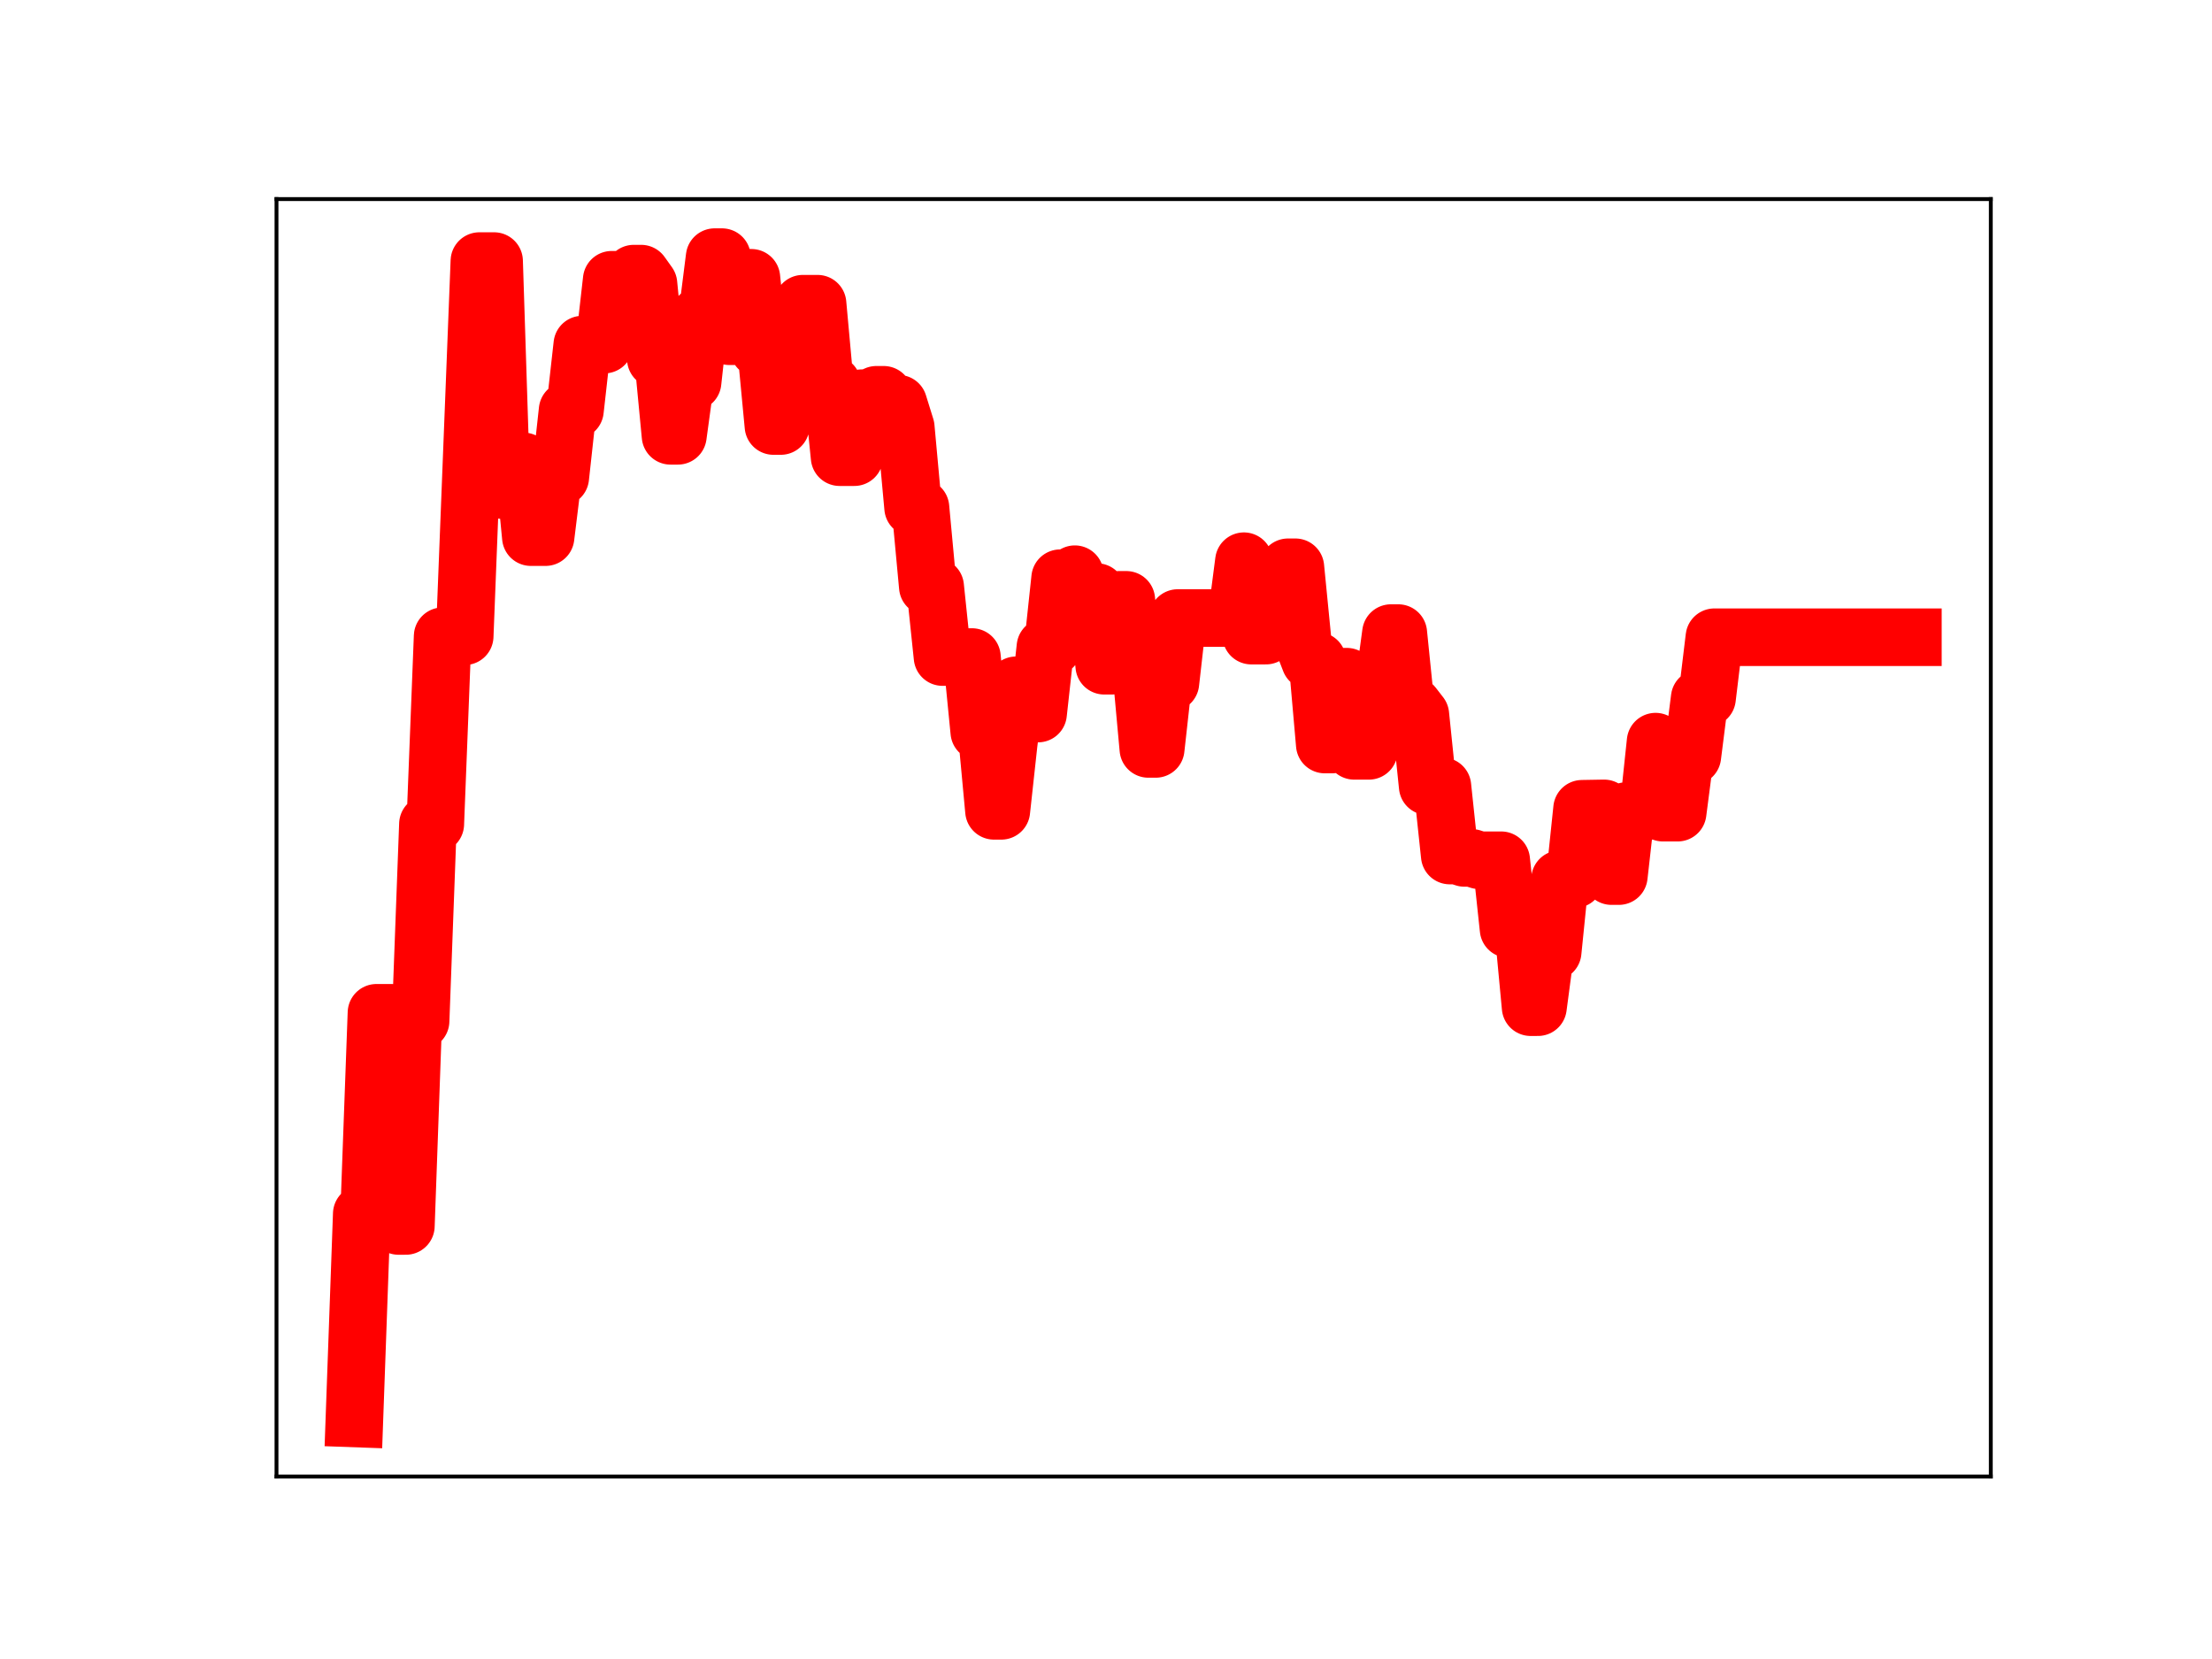 <?xml version="1.0" encoding="utf-8" standalone="no"?>
<!DOCTYPE svg PUBLIC "-//W3C//DTD SVG 1.1//EN"
  "http://www.w3.org/Graphics/SVG/1.1/DTD/svg11.dtd">
<!-- Created with matplotlib (https://matplotlib.org/) -->
<svg height="345.6pt" version="1.1" viewBox="0 0 460.8 345.6" width="460.8pt" xmlns="http://www.w3.org/2000/svg" xmlns:xlink="http://www.w3.org/1999/xlink">
 <defs>
  <style type="text/css">
*{stroke-linecap:butt;stroke-linejoin:round;}
  </style>
 </defs>
 <g id="figure_1">
  <g id="patch_1">
   <path d="M 0 345.6 
L 460.8 345.6 
L 460.8 0 
L 0 0 
z
" style="fill:#ffffff;"/>
  </g>
  <g id="axes_1">
   <g id="patch_2">
    <path d="M 57.6 307.584 
L 414.72 307.584 
L 414.72 41.472 
L 57.6 41.472 
z
" style="fill:#ffffff;"/>
   </g>
   <g id="line2d_1">
    <path clip-path="url(#p1418af3d6f)" d="M 73.833 295.488 
L 75.364 252.868 
L 76.896 252.868 
L 78.427 210.985 
L 81.49 210.985 
L 83.021 255.388 
L 84.552 255.388 
L 86.084 212.698 
L 87.615 212.698 
L 89.147 171.665 
L 90.678 171.665 
L 92.209 132.539 
L 96.804 132.539 
L 99.866 54.389 
L 102.929 54.389 
L 104.461 102.08 
L 105.992 102.08 
L 107.523 96.117 
L 109.055 96.117 
L 110.586 111.892 
L 113.649 111.892 
L 115.18 99.442 
L 116.712 99.442 
L 118.243 85.474 
L 119.774 85.474 
L 121.306 71.786 
L 125.9 71.786 
L 127.431 58.281 
L 130.494 58.281 
L 132.026 57.002 
L 133.557 57.002 
L 135.088 59.149 
L 136.62 74.768 
L 138.151 74.768 
L 139.682 90.787 
L 141.214 90.787 
L 142.745 79.582 
L 144.277 79.582 
L 145.808 65.678 
L 147.339 65.678 
L 148.871 53.568 
L 150.402 53.568 
L 151.934 70.041 
L 153.465 70.041 
L 154.996 57.873 
L 156.528 57.873 
L 158.059 72.627 
L 159.591 72.627 
L 161.122 88.744 
L 162.653 88.744 
L 164.185 76.524 
L 165.716 76.524 
L 167.247 63.27 
L 170.31 63.27 
L 171.842 80.073 
L 173.373 80.073 
L 174.904 95.236 
L 177.967 95.236 
L 179.499 82.953 
L 181.03 82.953 
L 182.561 82.245 
L 184.093 82.245 
L 185.624 84.098 
L 187.156 84.098 
L 188.687 89.027 
L 190.218 105.752 
L 191.75 105.752 
L 193.281 122.215 
L 194.812 122.215 
L 196.344 136.874 
L 202.469 136.874 
L 204.001 152.446 
L 205.532 152.446 
L 207.064 168.908 
L 208.595 168.908 
L 210.126 154.879 
L 211.658 142.761 
L 214.721 142.761 
L 216.252 148.646 
L 217.783 134.786 
L 219.315 134.786 
L 220.846 120.455 
L 222.377 120.455 
L 223.909 119.617 
L 225.44 123.339 
L 228.503 123.339 
L 230.034 138.681 
L 231.566 138.681 
L 233.097 124.961 
L 234.629 124.961 
L 236.16 139.276 
L 237.691 139.276 
L 239.223 156.011 
L 240.754 156.011 
L 242.286 142.239 
L 243.817 142.239 
L 245.348 128.749 
L 257.599 128.749 
L 259.131 116.912 
L 260.662 132.409 
L 263.725 132.409 
L 265.256 119.956 
L 266.788 119.956 
L 268.319 118.176 
L 269.851 118.176 
L 271.382 133.716 
L 272.913 137.668 
L 274.445 137.668 
L 275.976 155.097 
L 277.508 155.097 
L 279.039 140.971 
L 280.57 140.971 
L 282.102 156.412 
L 285.164 156.412 
L 286.696 143.219 
L 288.227 143.219 
L 289.759 131.886 
L 291.29 131.886 
L 292.821 146.939 
L 294.353 146.939 
L 295.884 148.914 
L 297.416 163.798 
L 300.478 163.798 
L 302.01 178.221 
L 303.541 178.221 
L 305.073 178.718 
L 306.604 178.718 
L 308.135 179.207 
L 312.729 179.207 
L 314.261 193.533 
L 317.324 193.533 
L 318.855 209.812 
L 320.386 209.812 
L 321.918 198.28 
L 323.449 198.28 
L 324.981 183.148 
L 328.043 183.148 
L 329.575 168.483 
L 334.169 168.403 
L 335.7 182.504 
L 337.232 182.504 
L 338.763 168.968 
L 343.357 168.968 
L 344.889 154.499 
L 346.42 169.293 
L 349.483 169.293 
L 351.014 157.534 
L 352.546 157.534 
L 354.077 145.428 
L 355.608 145.428 
L 357.14 132.747 
L 398.487 132.747 
L 398.487 132.747 
" style="fill:none;stroke:#ff0000;stroke-linecap:square;stroke-width:12;"/>
    <defs>
     <path d="M 0 3 
C 0.796 3 1.559 2.684 2.121 2.121 
C 2.684 1.559 3 0.796 3 0 
C 3 -0.796 2.684 -1.559 2.121 -2.121 
C 1.559 -2.684 0.796 -3 0 -3 
C -0.796 -3 -1.559 -2.684 -2.121 -2.121 
C -2.684 -1.559 -3 -0.796 -3 0 
C -3 0.796 -2.684 1.559 -2.121 2.121 
C -1.559 2.684 -0.796 3 0 3 
z
" id="me346720345" style="stroke:#ff0000;"/>
    </defs>
    <g clip-path="url(#p1418af3d6f)">
     <use style="fill:#ff0000;stroke:#ff0000;" x="73.833" xlink:href="#me346720345" y="295.488"/>
     <use style="fill:#ff0000;stroke:#ff0000;" x="75.364" xlink:href="#me346720345" y="252.868"/>
     <use style="fill:#ff0000;stroke:#ff0000;" x="76.896" xlink:href="#me346720345" y="252.868"/>
     <use style="fill:#ff0000;stroke:#ff0000;" x="78.427" xlink:href="#me346720345" y="210.985"/>
     <use style="fill:#ff0000;stroke:#ff0000;" x="79.958" xlink:href="#me346720345" y="210.985"/>
     <use style="fill:#ff0000;stroke:#ff0000;" x="81.49" xlink:href="#me346720345" y="210.985"/>
     <use style="fill:#ff0000;stroke:#ff0000;" x="83.021" xlink:href="#me346720345" y="255.388"/>
     <use style="fill:#ff0000;stroke:#ff0000;" x="84.552" xlink:href="#me346720345" y="255.388"/>
     <use style="fill:#ff0000;stroke:#ff0000;" x="86.084" xlink:href="#me346720345" y="212.698"/>
     <use style="fill:#ff0000;stroke:#ff0000;" x="87.615" xlink:href="#me346720345" y="212.698"/>
     <use style="fill:#ff0000;stroke:#ff0000;" x="89.147" xlink:href="#me346720345" y="171.665"/>
     <use style="fill:#ff0000;stroke:#ff0000;" x="90.678" xlink:href="#me346720345" y="171.665"/>
     <use style="fill:#ff0000;stroke:#ff0000;" x="92.209" xlink:href="#me346720345" y="132.539"/>
     <use style="fill:#ff0000;stroke:#ff0000;" x="93.741" xlink:href="#me346720345" y="132.539"/>
     <use style="fill:#ff0000;stroke:#ff0000;" x="95.272" xlink:href="#me346720345" y="132.539"/>
     <use style="fill:#ff0000;stroke:#ff0000;" x="96.804" xlink:href="#me346720345" y="132.539"/>
     <use style="fill:#ff0000;stroke:#ff0000;" x="98.335" xlink:href="#me346720345" y="92.207"/>
     <use style="fill:#ff0000;stroke:#ff0000;" x="99.866" xlink:href="#me346720345" y="54.389"/>
     <use style="fill:#ff0000;stroke:#ff0000;" x="101.398" xlink:href="#me346720345" y="54.389"/>
     <use style="fill:#ff0000;stroke:#ff0000;" x="102.929" xlink:href="#me346720345" y="54.389"/>
     <use style="fill:#ff0000;stroke:#ff0000;" x="104.461" xlink:href="#me346720345" y="102.08"/>
     <use style="fill:#ff0000;stroke:#ff0000;" x="105.992" xlink:href="#me346720345" y="102.08"/>
     <use style="fill:#ff0000;stroke:#ff0000;" x="107.523" xlink:href="#me346720345" y="96.117"/>
     <use style="fill:#ff0000;stroke:#ff0000;" x="109.055" xlink:href="#me346720345" y="96.117"/>
     <use style="fill:#ff0000;stroke:#ff0000;" x="110.586" xlink:href="#me346720345" y="111.892"/>
     <use style="fill:#ff0000;stroke:#ff0000;" x="112.117" xlink:href="#me346720345" y="111.892"/>
     <use style="fill:#ff0000;stroke:#ff0000;" x="113.649" xlink:href="#me346720345" y="111.892"/>
     <use style="fill:#ff0000;stroke:#ff0000;" x="115.18" xlink:href="#me346720345" y="99.442"/>
     <use style="fill:#ff0000;stroke:#ff0000;" x="116.712" xlink:href="#me346720345" y="99.442"/>
     <use style="fill:#ff0000;stroke:#ff0000;" x="118.243" xlink:href="#me346720345" y="85.474"/>
     <use style="fill:#ff0000;stroke:#ff0000;" x="119.774" xlink:href="#me346720345" y="85.474"/>
     <use style="fill:#ff0000;stroke:#ff0000;" x="121.306" xlink:href="#me346720345" y="71.786"/>
     <use style="fill:#ff0000;stroke:#ff0000;" x="122.837" xlink:href="#me346720345" y="71.786"/>
     <use style="fill:#ff0000;stroke:#ff0000;" x="124.369" xlink:href="#me346720345" y="71.786"/>
     <use style="fill:#ff0000;stroke:#ff0000;" x="125.9" xlink:href="#me346720345" y="71.786"/>
     <use style="fill:#ff0000;stroke:#ff0000;" x="127.431" xlink:href="#me346720345" y="58.281"/>
     <use style="fill:#ff0000;stroke:#ff0000;" x="128.963" xlink:href="#me346720345" y="58.281"/>
     <use style="fill:#ff0000;stroke:#ff0000;" x="130.494" xlink:href="#me346720345" y="58.281"/>
     <use style="fill:#ff0000;stroke:#ff0000;" x="132.026" xlink:href="#me346720345" y="57.002"/>
     <use style="fill:#ff0000;stroke:#ff0000;" x="133.557" xlink:href="#me346720345" y="57.002"/>
     <use style="fill:#ff0000;stroke:#ff0000;" x="135.088" xlink:href="#me346720345" y="59.149"/>
     <use style="fill:#ff0000;stroke:#ff0000;" x="136.62" xlink:href="#me346720345" y="74.768"/>
     <use style="fill:#ff0000;stroke:#ff0000;" x="138.151" xlink:href="#me346720345" y="74.768"/>
     <use style="fill:#ff0000;stroke:#ff0000;" x="139.682" xlink:href="#me346720345" y="90.787"/>
     <use style="fill:#ff0000;stroke:#ff0000;" x="141.214" xlink:href="#me346720345" y="90.787"/>
     <use style="fill:#ff0000;stroke:#ff0000;" x="142.745" xlink:href="#me346720345" y="79.582"/>
     <use style="fill:#ff0000;stroke:#ff0000;" x="144.277" xlink:href="#me346720345" y="79.582"/>
     <use style="fill:#ff0000;stroke:#ff0000;" x="145.808" xlink:href="#me346720345" y="65.678"/>
     <use style="fill:#ff0000;stroke:#ff0000;" x="147.339" xlink:href="#me346720345" y="65.678"/>
     <use style="fill:#ff0000;stroke:#ff0000;" x="148.871" xlink:href="#me346720345" y="53.568"/>
     <use style="fill:#ff0000;stroke:#ff0000;" x="150.402" xlink:href="#me346720345" y="53.568"/>
     <use style="fill:#ff0000;stroke:#ff0000;" x="151.934" xlink:href="#me346720345" y="70.041"/>
     <use style="fill:#ff0000;stroke:#ff0000;" x="153.465" xlink:href="#me346720345" y="70.041"/>
     <use style="fill:#ff0000;stroke:#ff0000;" x="154.996" xlink:href="#me346720345" y="57.873"/>
     <use style="fill:#ff0000;stroke:#ff0000;" x="156.528" xlink:href="#me346720345" y="57.873"/>
     <use style="fill:#ff0000;stroke:#ff0000;" x="158.059" xlink:href="#me346720345" y="72.627"/>
     <use style="fill:#ff0000;stroke:#ff0000;" x="159.591" xlink:href="#me346720345" y="72.627"/>
     <use style="fill:#ff0000;stroke:#ff0000;" x="161.122" xlink:href="#me346720345" y="88.744"/>
     <use style="fill:#ff0000;stroke:#ff0000;" x="162.653" xlink:href="#me346720345" y="88.744"/>
     <use style="fill:#ff0000;stroke:#ff0000;" x="164.185" xlink:href="#me346720345" y="76.524"/>
     <use style="fill:#ff0000;stroke:#ff0000;" x="165.716" xlink:href="#me346720345" y="76.524"/>
     <use style="fill:#ff0000;stroke:#ff0000;" x="167.247" xlink:href="#me346720345" y="63.27"/>
     <use style="fill:#ff0000;stroke:#ff0000;" x="168.779" xlink:href="#me346720345" y="63.27"/>
     <use style="fill:#ff0000;stroke:#ff0000;" x="170.31" xlink:href="#me346720345" y="63.27"/>
     <use style="fill:#ff0000;stroke:#ff0000;" x="171.842" xlink:href="#me346720345" y="80.073"/>
     <use style="fill:#ff0000;stroke:#ff0000;" x="173.373" xlink:href="#me346720345" y="80.073"/>
     <use style="fill:#ff0000;stroke:#ff0000;" x="174.904" xlink:href="#me346720345" y="95.236"/>
     <use style="fill:#ff0000;stroke:#ff0000;" x="176.436" xlink:href="#me346720345" y="95.236"/>
     <use style="fill:#ff0000;stroke:#ff0000;" x="177.967" xlink:href="#me346720345" y="95.236"/>
     <use style="fill:#ff0000;stroke:#ff0000;" x="179.499" xlink:href="#me346720345" y="82.953"/>
     <use style="fill:#ff0000;stroke:#ff0000;" x="181.03" xlink:href="#me346720345" y="82.953"/>
     <use style="fill:#ff0000;stroke:#ff0000;" x="182.561" xlink:href="#me346720345" y="82.245"/>
     <use style="fill:#ff0000;stroke:#ff0000;" x="184.093" xlink:href="#me346720345" y="82.245"/>
     <use style="fill:#ff0000;stroke:#ff0000;" x="185.624" xlink:href="#me346720345" y="84.098"/>
     <use style="fill:#ff0000;stroke:#ff0000;" x="187.156" xlink:href="#me346720345" y="84.098"/>
     <use style="fill:#ff0000;stroke:#ff0000;" x="188.687" xlink:href="#me346720345" y="89.027"/>
     <use style="fill:#ff0000;stroke:#ff0000;" x="190.218" xlink:href="#me346720345" y="105.752"/>
     <use style="fill:#ff0000;stroke:#ff0000;" x="191.75" xlink:href="#me346720345" y="105.752"/>
     <use style="fill:#ff0000;stroke:#ff0000;" x="193.281" xlink:href="#me346720345" y="122.215"/>
     <use style="fill:#ff0000;stroke:#ff0000;" x="194.812" xlink:href="#me346720345" y="122.215"/>
     <use style="fill:#ff0000;stroke:#ff0000;" x="196.344" xlink:href="#me346720345" y="136.874"/>
     <use style="fill:#ff0000;stroke:#ff0000;" x="197.875" xlink:href="#me346720345" y="136.874"/>
     <use style="fill:#ff0000;stroke:#ff0000;" x="199.407" xlink:href="#me346720345" y="136.874"/>
     <use style="fill:#ff0000;stroke:#ff0000;" x="200.938" xlink:href="#me346720345" y="136.874"/>
     <use style="fill:#ff0000;stroke:#ff0000;" x="202.469" xlink:href="#me346720345" y="136.874"/>
     <use style="fill:#ff0000;stroke:#ff0000;" x="204.001" xlink:href="#me346720345" y="152.446"/>
     <use style="fill:#ff0000;stroke:#ff0000;" x="205.532" xlink:href="#me346720345" y="152.446"/>
     <use style="fill:#ff0000;stroke:#ff0000;" x="207.064" xlink:href="#me346720345" y="168.908"/>
     <use style="fill:#ff0000;stroke:#ff0000;" x="208.595" xlink:href="#me346720345" y="168.908"/>
     <use style="fill:#ff0000;stroke:#ff0000;" x="210.126" xlink:href="#me346720345" y="154.879"/>
     <use style="fill:#ff0000;stroke:#ff0000;" x="211.658" xlink:href="#me346720345" y="142.761"/>
     <use style="fill:#ff0000;stroke:#ff0000;" x="213.189" xlink:href="#me346720345" y="142.761"/>
     <use style="fill:#ff0000;stroke:#ff0000;" x="214.721" xlink:href="#me346720345" y="142.761"/>
     <use style="fill:#ff0000;stroke:#ff0000;" x="216.252" xlink:href="#me346720345" y="148.646"/>
     <use style="fill:#ff0000;stroke:#ff0000;" x="217.783" xlink:href="#me346720345" y="134.786"/>
     <use style="fill:#ff0000;stroke:#ff0000;" x="219.315" xlink:href="#me346720345" y="134.786"/>
     <use style="fill:#ff0000;stroke:#ff0000;" x="220.846" xlink:href="#me346720345" y="120.455"/>
     <use style="fill:#ff0000;stroke:#ff0000;" x="222.377" xlink:href="#me346720345" y="120.455"/>
     <use style="fill:#ff0000;stroke:#ff0000;" x="223.909" xlink:href="#me346720345" y="119.617"/>
     <use style="fill:#ff0000;stroke:#ff0000;" x="225.44" xlink:href="#me346720345" y="123.339"/>
     <use style="fill:#ff0000;stroke:#ff0000;" x="226.972" xlink:href="#me346720345" y="123.339"/>
     <use style="fill:#ff0000;stroke:#ff0000;" x="228.503" xlink:href="#me346720345" y="123.339"/>
     <use style="fill:#ff0000;stroke:#ff0000;" x="230.034" xlink:href="#me346720345" y="138.681"/>
     <use style="fill:#ff0000;stroke:#ff0000;" x="231.566" xlink:href="#me346720345" y="138.681"/>
     <use style="fill:#ff0000;stroke:#ff0000;" x="233.097" xlink:href="#me346720345" y="124.961"/>
     <use style="fill:#ff0000;stroke:#ff0000;" x="234.629" xlink:href="#me346720345" y="124.961"/>
     <use style="fill:#ff0000;stroke:#ff0000;" x="236.16" xlink:href="#me346720345" y="139.276"/>
     <use style="fill:#ff0000;stroke:#ff0000;" x="237.691" xlink:href="#me346720345" y="139.276"/>
     <use style="fill:#ff0000;stroke:#ff0000;" x="239.223" xlink:href="#me346720345" y="156.011"/>
     <use style="fill:#ff0000;stroke:#ff0000;" x="240.754" xlink:href="#me346720345" y="156.011"/>
     <use style="fill:#ff0000;stroke:#ff0000;" x="242.286" xlink:href="#me346720345" y="142.239"/>
     <use style="fill:#ff0000;stroke:#ff0000;" x="243.817" xlink:href="#me346720345" y="142.239"/>
     <use style="fill:#ff0000;stroke:#ff0000;" x="245.348" xlink:href="#me346720345" y="128.749"/>
     <use style="fill:#ff0000;stroke:#ff0000;" x="246.88" xlink:href="#me346720345" y="128.749"/>
     <use style="fill:#ff0000;stroke:#ff0000;" x="248.411" xlink:href="#me346720345" y="128.749"/>
     <use style="fill:#ff0000;stroke:#ff0000;" x="249.943" xlink:href="#me346720345" y="128.749"/>
     <use style="fill:#ff0000;stroke:#ff0000;" x="251.474" xlink:href="#me346720345" y="128.749"/>
     <use style="fill:#ff0000;stroke:#ff0000;" x="253.005" xlink:href="#me346720345" y="128.749"/>
     <use style="fill:#ff0000;stroke:#ff0000;" x="254.537" xlink:href="#me346720345" y="128.749"/>
     <use style="fill:#ff0000;stroke:#ff0000;" x="256.068" xlink:href="#me346720345" y="128.749"/>
     <use style="fill:#ff0000;stroke:#ff0000;" x="257.599" xlink:href="#me346720345" y="128.749"/>
     <use style="fill:#ff0000;stroke:#ff0000;" x="259.131" xlink:href="#me346720345" y="116.912"/>
     <use style="fill:#ff0000;stroke:#ff0000;" x="260.662" xlink:href="#me346720345" y="132.409"/>
     <use style="fill:#ff0000;stroke:#ff0000;" x="262.194" xlink:href="#me346720345" y="132.409"/>
     <use style="fill:#ff0000;stroke:#ff0000;" x="263.725" xlink:href="#me346720345" y="132.409"/>
     <use style="fill:#ff0000;stroke:#ff0000;" x="265.256" xlink:href="#me346720345" y="119.956"/>
     <use style="fill:#ff0000;stroke:#ff0000;" x="266.788" xlink:href="#me346720345" y="119.956"/>
     <use style="fill:#ff0000;stroke:#ff0000;" x="268.319" xlink:href="#me346720345" y="118.176"/>
     <use style="fill:#ff0000;stroke:#ff0000;" x="269.851" xlink:href="#me346720345" y="118.176"/>
     <use style="fill:#ff0000;stroke:#ff0000;" x="271.382" xlink:href="#me346720345" y="133.716"/>
     <use style="fill:#ff0000;stroke:#ff0000;" x="272.913" xlink:href="#me346720345" y="137.668"/>
     <use style="fill:#ff0000;stroke:#ff0000;" x="274.445" xlink:href="#me346720345" y="137.668"/>
     <use style="fill:#ff0000;stroke:#ff0000;" x="275.976" xlink:href="#me346720345" y="155.097"/>
     <use style="fill:#ff0000;stroke:#ff0000;" x="277.508" xlink:href="#me346720345" y="155.097"/>
     <use style="fill:#ff0000;stroke:#ff0000;" x="279.039" xlink:href="#me346720345" y="140.971"/>
     <use style="fill:#ff0000;stroke:#ff0000;" x="280.57" xlink:href="#me346720345" y="140.971"/>
     <use style="fill:#ff0000;stroke:#ff0000;" x="282.102" xlink:href="#me346720345" y="156.412"/>
     <use style="fill:#ff0000;stroke:#ff0000;" x="283.633" xlink:href="#me346720345" y="156.412"/>
     <use style="fill:#ff0000;stroke:#ff0000;" x="285.164" xlink:href="#me346720345" y="156.412"/>
     <use style="fill:#ff0000;stroke:#ff0000;" x="286.696" xlink:href="#me346720345" y="143.219"/>
     <use style="fill:#ff0000;stroke:#ff0000;" x="288.227" xlink:href="#me346720345" y="143.219"/>
     <use style="fill:#ff0000;stroke:#ff0000;" x="289.759" xlink:href="#me346720345" y="131.886"/>
     <use style="fill:#ff0000;stroke:#ff0000;" x="291.29" xlink:href="#me346720345" y="131.886"/>
     <use style="fill:#ff0000;stroke:#ff0000;" x="292.821" xlink:href="#me346720345" y="146.939"/>
     <use style="fill:#ff0000;stroke:#ff0000;" x="294.353" xlink:href="#me346720345" y="146.939"/>
     <use style="fill:#ff0000;stroke:#ff0000;" x="295.884" xlink:href="#me346720345" y="148.914"/>
     <use style="fill:#ff0000;stroke:#ff0000;" x="297.416" xlink:href="#me346720345" y="163.798"/>
     <use style="fill:#ff0000;stroke:#ff0000;" x="298.947" xlink:href="#me346720345" y="163.798"/>
     <use style="fill:#ff0000;stroke:#ff0000;" x="300.478" xlink:href="#me346720345" y="163.798"/>
     <use style="fill:#ff0000;stroke:#ff0000;" x="302.01" xlink:href="#me346720345" y="178.221"/>
     <use style="fill:#ff0000;stroke:#ff0000;" x="303.541" xlink:href="#me346720345" y="178.221"/>
     <use style="fill:#ff0000;stroke:#ff0000;" x="305.073" xlink:href="#me346720345" y="178.718"/>
     <use style="fill:#ff0000;stroke:#ff0000;" x="306.604" xlink:href="#me346720345" y="178.718"/>
     <use style="fill:#ff0000;stroke:#ff0000;" x="308.135" xlink:href="#me346720345" y="179.207"/>
     <use style="fill:#ff0000;stroke:#ff0000;" x="309.667" xlink:href="#me346720345" y="179.207"/>
     <use style="fill:#ff0000;stroke:#ff0000;" x="311.198" xlink:href="#me346720345" y="179.207"/>
     <use style="fill:#ff0000;stroke:#ff0000;" x="312.729" xlink:href="#me346720345" y="179.207"/>
     <use style="fill:#ff0000;stroke:#ff0000;" x="314.261" xlink:href="#me346720345" y="193.533"/>
     <use style="fill:#ff0000;stroke:#ff0000;" x="315.792" xlink:href="#me346720345" y="193.533"/>
     <use style="fill:#ff0000;stroke:#ff0000;" x="317.324" xlink:href="#me346720345" y="193.533"/>
     <use style="fill:#ff0000;stroke:#ff0000;" x="318.855" xlink:href="#me346720345" y="209.812"/>
     <use style="fill:#ff0000;stroke:#ff0000;" x="320.386" xlink:href="#me346720345" y="209.812"/>
     <use style="fill:#ff0000;stroke:#ff0000;" x="321.918" xlink:href="#me346720345" y="198.28"/>
     <use style="fill:#ff0000;stroke:#ff0000;" x="323.449" xlink:href="#me346720345" y="198.28"/>
     <use style="fill:#ff0000;stroke:#ff0000;" x="324.981" xlink:href="#me346720345" y="183.148"/>
     <use style="fill:#ff0000;stroke:#ff0000;" x="326.512" xlink:href="#me346720345" y="183.148"/>
     <use style="fill:#ff0000;stroke:#ff0000;" x="328.043" xlink:href="#me346720345" y="183.148"/>
     <use style="fill:#ff0000;stroke:#ff0000;" x="329.575" xlink:href="#me346720345" y="168.483"/>
     <use style="fill:#ff0000;stroke:#ff0000;" x="331.106" xlink:href="#me346720345" y="168.483"/>
     <use style="fill:#ff0000;stroke:#ff0000;" x="332.638" xlink:href="#me346720345" y="168.403"/>
     <use style="fill:#ff0000;stroke:#ff0000;" x="334.169" xlink:href="#me346720345" y="168.403"/>
     <use style="fill:#ff0000;stroke:#ff0000;" x="335.7" xlink:href="#me346720345" y="182.504"/>
     <use style="fill:#ff0000;stroke:#ff0000;" x="337.232" xlink:href="#me346720345" y="182.504"/>
     <use style="fill:#ff0000;stroke:#ff0000;" x="338.763" xlink:href="#me346720345" y="168.968"/>
     <use style="fill:#ff0000;stroke:#ff0000;" x="340.294" xlink:href="#me346720345" y="168.968"/>
     <use style="fill:#ff0000;stroke:#ff0000;" x="341.826" xlink:href="#me346720345" y="168.968"/>
     <use style="fill:#ff0000;stroke:#ff0000;" x="343.357" xlink:href="#me346720345" y="168.968"/>
     <use style="fill:#ff0000;stroke:#ff0000;" x="344.889" xlink:href="#me346720345" y="154.499"/>
     <use style="fill:#ff0000;stroke:#ff0000;" x="346.42" xlink:href="#me346720345" y="169.293"/>
     <use style="fill:#ff0000;stroke:#ff0000;" x="347.951" xlink:href="#me346720345" y="169.293"/>
     <use style="fill:#ff0000;stroke:#ff0000;" x="349.483" xlink:href="#me346720345" y="169.293"/>
     <use style="fill:#ff0000;stroke:#ff0000;" x="351.014" xlink:href="#me346720345" y="157.534"/>
     <use style="fill:#ff0000;stroke:#ff0000;" x="352.546" xlink:href="#me346720345" y="157.534"/>
     <use style="fill:#ff0000;stroke:#ff0000;" x="354.077" xlink:href="#me346720345" y="145.428"/>
     <use style="fill:#ff0000;stroke:#ff0000;" x="355.608" xlink:href="#me346720345" y="145.428"/>
     <use style="fill:#ff0000;stroke:#ff0000;" x="357.14" xlink:href="#me346720345" y="132.747"/>
     <use style="fill:#ff0000;stroke:#ff0000;" x="358.671" xlink:href="#me346720345" y="132.747"/>
     <use style="fill:#ff0000;stroke:#ff0000;" x="360.203" xlink:href="#me346720345" y="132.747"/>
     <use style="fill:#ff0000;stroke:#ff0000;" x="361.734" xlink:href="#me346720345" y="132.747"/>
     <use style="fill:#ff0000;stroke:#ff0000;" x="363.265" xlink:href="#me346720345" y="132.747"/>
     <use style="fill:#ff0000;stroke:#ff0000;" x="364.797" xlink:href="#me346720345" y="132.747"/>
     <use style="fill:#ff0000;stroke:#ff0000;" x="366.328" xlink:href="#me346720345" y="132.747"/>
     <use style="fill:#ff0000;stroke:#ff0000;" x="367.859" xlink:href="#me346720345" y="132.747"/>
     <use style="fill:#ff0000;stroke:#ff0000;" x="369.391" xlink:href="#me346720345" y="132.747"/>
     <use style="fill:#ff0000;stroke:#ff0000;" x="370.922" xlink:href="#me346720345" y="132.747"/>
     <use style="fill:#ff0000;stroke:#ff0000;" x="372.454" xlink:href="#me346720345" y="132.747"/>
     <use style="fill:#ff0000;stroke:#ff0000;" x="373.985" xlink:href="#me346720345" y="132.747"/>
     <use style="fill:#ff0000;stroke:#ff0000;" x="375.516" xlink:href="#me346720345" y="132.747"/>
     <use style="fill:#ff0000;stroke:#ff0000;" x="377.048" xlink:href="#me346720345" y="132.747"/>
     <use style="fill:#ff0000;stroke:#ff0000;" x="378.579" xlink:href="#me346720345" y="132.747"/>
     <use style="fill:#ff0000;stroke:#ff0000;" x="380.111" xlink:href="#me346720345" y="132.747"/>
     <use style="fill:#ff0000;stroke:#ff0000;" x="381.642" xlink:href="#me346720345" y="132.747"/>
     <use style="fill:#ff0000;stroke:#ff0000;" x="383.173" xlink:href="#me346720345" y="132.747"/>
     <use style="fill:#ff0000;stroke:#ff0000;" x="384.705" xlink:href="#me346720345" y="132.747"/>
     <use style="fill:#ff0000;stroke:#ff0000;" x="386.236" xlink:href="#me346720345" y="132.747"/>
     <use style="fill:#ff0000;stroke:#ff0000;" x="387.768" xlink:href="#me346720345" y="132.747"/>
     <use style="fill:#ff0000;stroke:#ff0000;" x="389.299" xlink:href="#me346720345" y="132.747"/>
     <use style="fill:#ff0000;stroke:#ff0000;" x="390.83" xlink:href="#me346720345" y="132.747"/>
     <use style="fill:#ff0000;stroke:#ff0000;" x="392.362" xlink:href="#me346720345" y="132.747"/>
     <use style="fill:#ff0000;stroke:#ff0000;" x="393.893" xlink:href="#me346720345" y="132.747"/>
     <use style="fill:#ff0000;stroke:#ff0000;" x="395.424" xlink:href="#me346720345" y="132.747"/>
     <use style="fill:#ff0000;stroke:#ff0000;" x="396.956" xlink:href="#me346720345" y="132.747"/>
     <use style="fill:#ff0000;stroke:#ff0000;" x="398.487" xlink:href="#me346720345" y="132.747"/>
    </g>
   </g>
   <g id="patch_3">
    <path d="M 57.6 307.584 
L 57.6 41.472 
" style="fill:none;stroke:#000000;stroke-linecap:square;stroke-linejoin:miter;stroke-width:0.8;"/>
   </g>
   <g id="patch_4">
    <path d="M 414.72 307.584 
L 414.72 41.472 
" style="fill:none;stroke:#000000;stroke-linecap:square;stroke-linejoin:miter;stroke-width:0.8;"/>
   </g>
   <g id="patch_5">
    <path d="M 57.6 307.584 
L 414.72 307.584 
" style="fill:none;stroke:#000000;stroke-linecap:square;stroke-linejoin:miter;stroke-width:0.8;"/>
   </g>
   <g id="patch_6">
    <path d="M 57.6 41.472 
L 414.72 41.472 
" style="fill:none;stroke:#000000;stroke-linecap:square;stroke-linejoin:miter;stroke-width:0.8;"/>
   </g>
  </g>
 </g>
 <defs>
  <clipPath id="p1418af3d6f">
   <rect height="266.112" width="357.12" x="57.6" y="41.472"/>
  </clipPath>
 </defs>
</svg>

